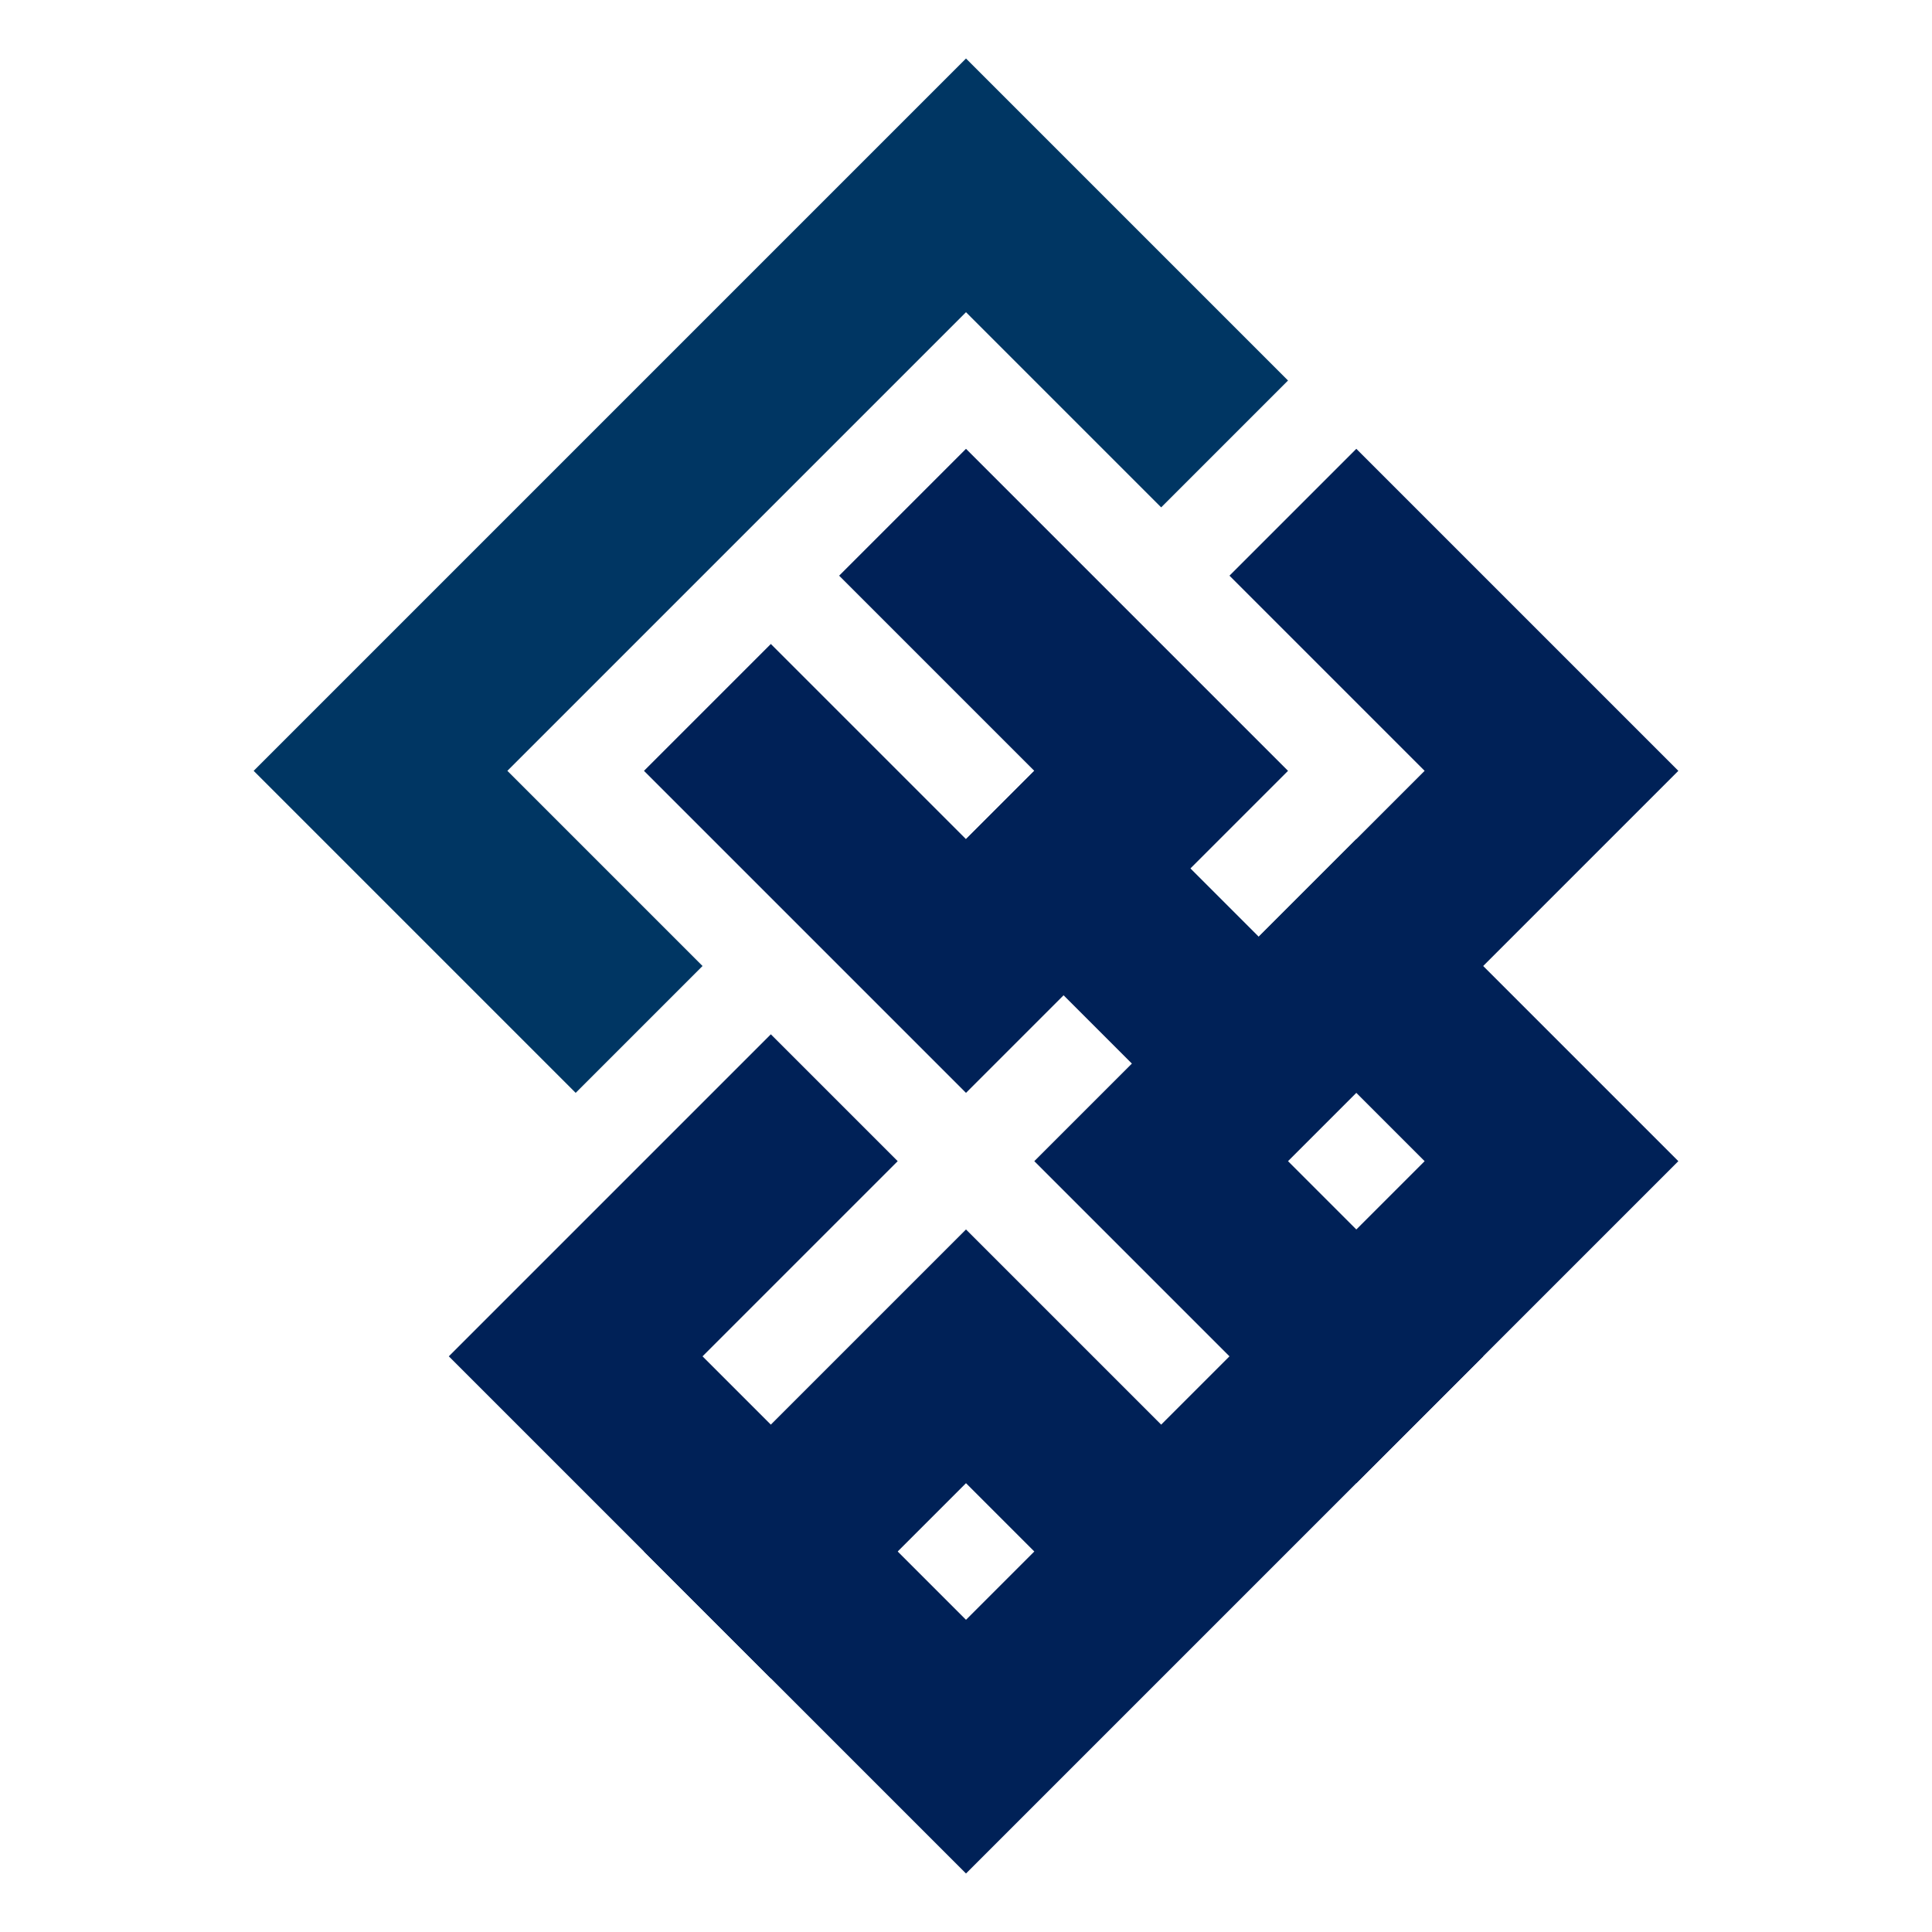 <svg version="1.1"
    width="100%" height="100%"
    viewBox="-3 -3 14 14"
    xmlns="http://www.w3.org/2000/svg">

<defs>
    <style><![CDATA[
    line, polyline {
        stroke-width: 1.3;
        stroke-linecap: square;
        fill: none;
    }
    #blau {
        stroke: #002157;
    }
    #i {
        stroke: #003663;
    }
    #bdot {
        stroke: #0076a3;
    }
    #bdot:hover {
        stroke: darkslateblue;
    }
    .idots {
        stroke: #005b7f;
    }
    .idots:hover {
        stroke: indigo;
    }
    ]]></style>
</defs>

<g transform="rotate(-45 4 4)">

    <g id="blau">

        <!-- b -->
        <line id="bdot" x1="8" x2="8" y1="8" y2="8" />
        <polyline points="8, 4 8, 6 6, 6" />

        <!-- la -->
        <polyline points="5, 6 6, 6 6, 8 4, 8 4, 6 5, 6 5, 4" />
        <polyline points="6, 2 6, 4 4, 4 4, 2" />

    
        <!-- w -->
        <polyline points="4, 8 0, 8 0, 6 2, 6 2, 8" />
        <polyline points="0, 6 0, 4 2, 4" />

    </g>

    <g id="i">

        <!-- i -->
        <polyline points="2, 2 2, 0 8, 0 8, 2" />
        <line class="idots" x1="0" x2="0" y1="0" y2="0" />
        <line class="idots" x1="0" x2="0" y1="2" y2="2" />

    </g>

    </g>

</svg>